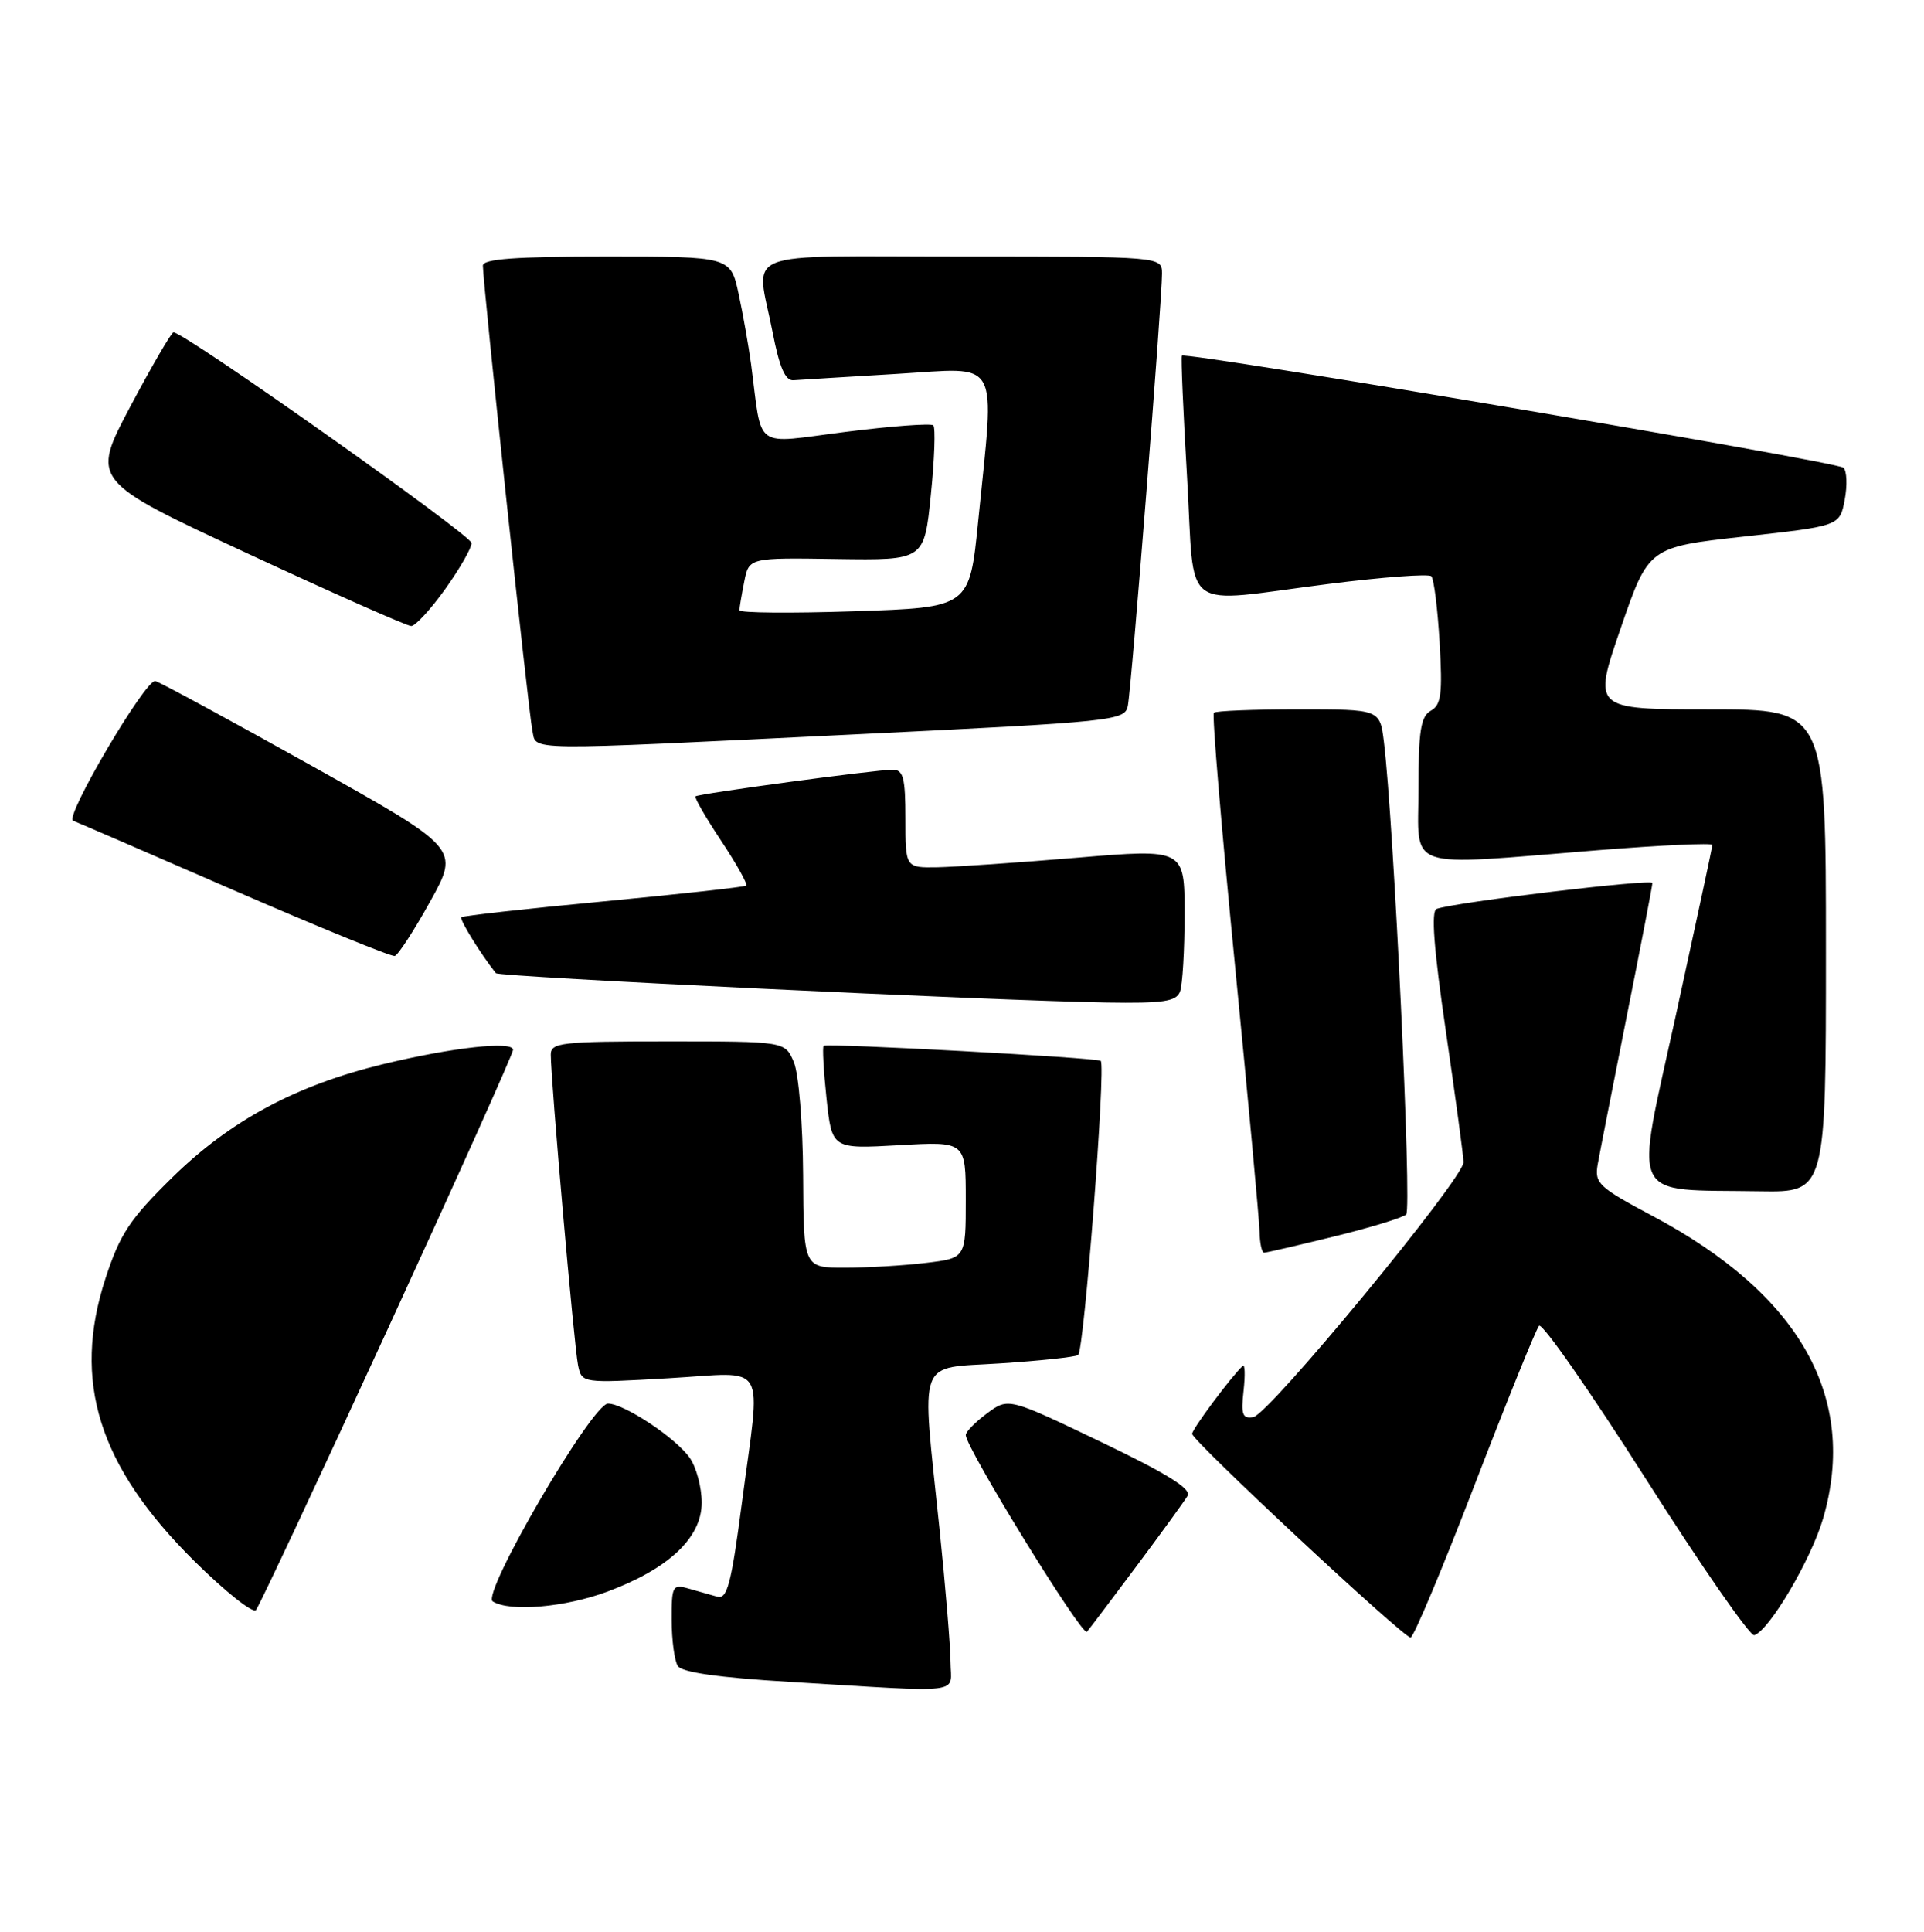 <?xml version="1.0" encoding="UTF-8" standalone="no"?>
<!DOCTYPE svg PUBLIC "-//W3C//DTD SVG 1.1//EN" "http://www.w3.org/Graphics/SVG/1.1/DTD/svg11.dtd" >
<svg xmlns="http://www.w3.org/2000/svg" xmlns:xlink="http://www.w3.org/1999/xlink" version="1.1" viewBox="0 0 255 256">
 <g >
 <path fill="currentColor"
d=" M 125.98 220.25 C 125.97 218.19 125.31 210.20 124.51 202.50 C 122.12 179.42 121.38 181.41 132.56 180.67 C 137.82 180.33 142.47 179.83 142.89 179.57 C 143.68 179.08 146.59 141.24 145.89 140.58 C 145.43 140.16 109.66 138.21 109.16 138.59 C 108.98 138.73 109.15 141.86 109.54 145.55 C 110.26 152.26 110.26 152.26 119.13 151.76 C 128.00 151.25 128.00 151.25 128.00 158.99 C 128.00 166.72 128.00 166.72 122.75 167.35 C 119.86 167.70 115.03 167.99 112.00 167.99 C 106.50 168.00 106.50 168.00 106.44 155.75 C 106.40 148.86 105.86 142.30 105.21 140.75 C 104.05 138.00 104.05 138.00 88.52 138.00 C 74.41 138.00 73.00 138.16 73.00 139.75 C 72.99 143.07 76.10 178.51 76.61 180.90 C 77.11 183.30 77.11 183.30 88.56 182.64 C 102.00 181.88 100.85 179.92 98.32 199.21 C 96.92 209.89 96.38 211.95 95.07 211.59 C 94.21 211.35 92.49 210.87 91.25 210.51 C 89.14 209.90 89.00 210.16 89.02 214.68 C 89.02 217.33 89.39 220.07 89.83 220.77 C 90.37 221.61 95.22 222.31 104.57 222.87 C 128.33 224.30 126.00 224.59 125.98 220.25 Z  M 150.66 207.50 C 153.95 203.10 156.98 198.92 157.40 198.22 C 157.94 197.31 154.67 195.27 145.90 191.07 C 133.65 185.20 133.65 185.20 130.82 187.29 C 129.27 188.44 128.00 189.73 128.00 190.17 C 128.00 191.85 143.46 216.94 144.06 216.24 C 144.41 215.83 147.38 211.90 150.66 207.50 Z  M 195.45 196.75 C 199.74 185.61 203.58 176.14 203.98 175.69 C 204.39 175.25 210.74 184.36 218.11 195.94 C 225.47 207.52 231.95 216.86 232.50 216.69 C 234.49 216.07 240.05 206.63 241.63 201.20 C 246.27 185.23 238.58 171.55 219.11 161.18 C 211.82 157.30 211.31 156.81 211.76 154.25 C 212.03 152.74 213.77 143.89 215.62 134.58 C 217.48 125.28 219.00 117.37 219.00 117.01 C 219.00 116.43 192.99 119.54 190.41 120.44 C 189.65 120.70 190.02 125.66 191.63 136.66 C 192.90 145.37 193.96 153.18 193.97 154.01 C 194.01 156.13 168.20 187.44 166.11 187.79 C 164.68 188.04 164.46 187.46 164.82 184.29 C 165.05 182.21 165.00 180.72 164.71 181.00 C 163.16 182.45 158.00 189.38 158.00 190.01 C 158.00 190.91 185.98 217.00 186.95 217.00 C 187.34 217.00 191.17 207.89 195.45 196.75 Z  M 51.33 176.25 C 60.50 156.31 68.00 139.60 68.00 139.12 C 68.00 137.91 60.00 138.79 50.77 141.02 C 39.24 143.81 30.54 148.48 22.87 156.00 C 17.20 161.56 15.92 163.50 13.99 169.39 C 9.53 183.05 13.06 194.28 25.75 206.86 C 29.84 210.91 33.52 213.83 33.92 213.36 C 34.33 212.89 42.16 196.19 51.33 176.25 Z  M 80.54 210.90 C 88.66 207.86 93.00 203.76 93.00 199.12 C 93.00 197.10 92.29 194.43 91.41 193.18 C 89.57 190.55 82.71 186.00 80.58 186.00 C 78.48 186.00 63.77 211.23 65.30 212.21 C 67.55 213.64 74.92 213.00 80.54 210.90 Z  M 176.79 163.86 C 181.58 162.69 185.89 161.37 186.37 160.94 C 187.15 160.24 184.72 108.78 183.41 98.25 C 182.88 94.00 182.88 94.00 172.11 94.00 C 166.18 94.00 161.13 94.20 160.88 94.45 C 160.63 94.70 161.88 109.66 163.66 127.70 C 165.43 145.74 166.91 161.74 166.94 163.25 C 166.97 164.76 167.24 166.00 167.54 166.00 C 167.83 166.00 171.99 165.04 176.79 163.86 Z  M 242.00 126.00 C 242.00 94.00 242.00 94.00 226.55 94.00 C 211.10 94.00 211.10 94.00 214.80 83.25 C 218.50 72.50 218.50 72.50 231.17 71.10 C 243.83 69.70 243.83 69.70 244.49 66.22 C 244.85 64.31 244.77 62.40 244.32 61.98 C 243.44 61.17 157.04 46.55 156.64 47.14 C 156.51 47.34 156.82 54.59 157.33 63.25 C 158.42 81.67 156.08 79.91 176.17 77.37 C 183.26 76.47 189.35 76.02 189.70 76.36 C 190.05 76.71 190.54 80.66 190.80 85.13 C 191.20 91.95 191.01 93.42 189.64 94.18 C 188.30 94.93 188.00 96.84 188.00 104.55 C 188.00 115.53 185.72 114.76 211.75 112.67 C 220.14 112.00 226.98 111.68 226.96 111.97 C 226.94 112.26 224.76 122.40 222.12 134.50 C 216.62 159.64 215.64 157.57 233.25 157.86 C 242.00 158.00 242.00 158.00 242.00 126.00 Z  M 156.39 131.42 C 156.73 130.55 157.00 125.93 157.00 121.15 C 157.00 112.47 157.00 112.47 142.75 113.66 C 134.91 114.32 126.59 114.88 124.25 114.93 C 120.00 115.00 120.00 115.00 120.00 108.50 C 120.00 103.06 119.72 102.00 118.31 102.00 C 116.04 102.00 92.59 105.17 92.18 105.53 C 92.00 105.68 93.53 108.34 95.58 111.42 C 97.63 114.51 99.12 117.18 98.90 117.36 C 98.68 117.54 90.17 118.48 80.00 119.45 C 69.83 120.41 61.34 121.36 61.14 121.55 C 60.86 121.81 63.73 126.47 65.72 128.96 C 66.12 129.46 131.69 132.61 146.64 132.85 C 154.15 132.97 155.89 132.72 156.39 131.42 Z  M 57.02 119.45 C 60.91 112.44 60.91 112.44 41.29 101.47 C 30.50 95.44 21.18 90.39 20.59 90.25 C 19.31 89.96 8.50 108.32 9.69 108.76 C 10.14 108.92 19.72 113.07 31.00 117.98 C 42.28 122.88 51.87 126.80 52.32 126.68 C 52.77 126.55 54.88 123.30 57.02 119.45 Z  M 113.28 97.32 C 147.79 95.64 149.08 95.51 149.48 93.54 C 149.96 91.22 154.03 39.70 154.01 36.25 C 154.00 34.00 154.00 34.00 127.50 34.00 C 97.33 34.00 100.22 32.85 102.39 44.00 C 103.30 48.69 104.07 50.47 105.16 50.39 C 105.99 50.33 112.15 49.95 118.84 49.55 C 132.80 48.72 131.85 47.00 129.65 69.00 C 128.50 80.50 128.50 80.50 113.25 81.00 C 104.86 81.28 98.00 81.22 98.00 80.87 C 98.00 80.53 98.29 78.82 98.64 77.07 C 99.27 73.90 99.27 73.90 110.89 74.08 C 122.50 74.25 122.50 74.25 123.37 65.58 C 123.86 60.82 124.00 56.67 123.70 56.37 C 123.41 56.07 118.18 56.46 112.09 57.23 C 99.64 58.80 101.08 59.83 99.54 48.23 C 99.22 45.88 98.49 41.71 97.90 38.98 C 96.83 34.00 96.83 34.00 80.42 34.00 C 68.30 34.00 64.00 34.31 64.00 35.20 C 64.00 37.53 70.06 94.53 70.55 96.75 C 71.15 99.54 68.43 99.50 113.28 97.32 Z  M 59.00 78.07 C 60.92 75.38 62.50 72.63 62.50 71.96 C 62.50 70.93 24.47 44.05 23.00 44.04 C 22.73 44.03 20.15 48.46 17.28 53.86 C 12.07 63.70 12.07 63.70 32.78 73.33 C 44.18 78.63 53.95 82.96 54.50 82.96 C 55.05 82.96 57.08 80.75 59.00 78.07 Z "/>
</g>
</svg>